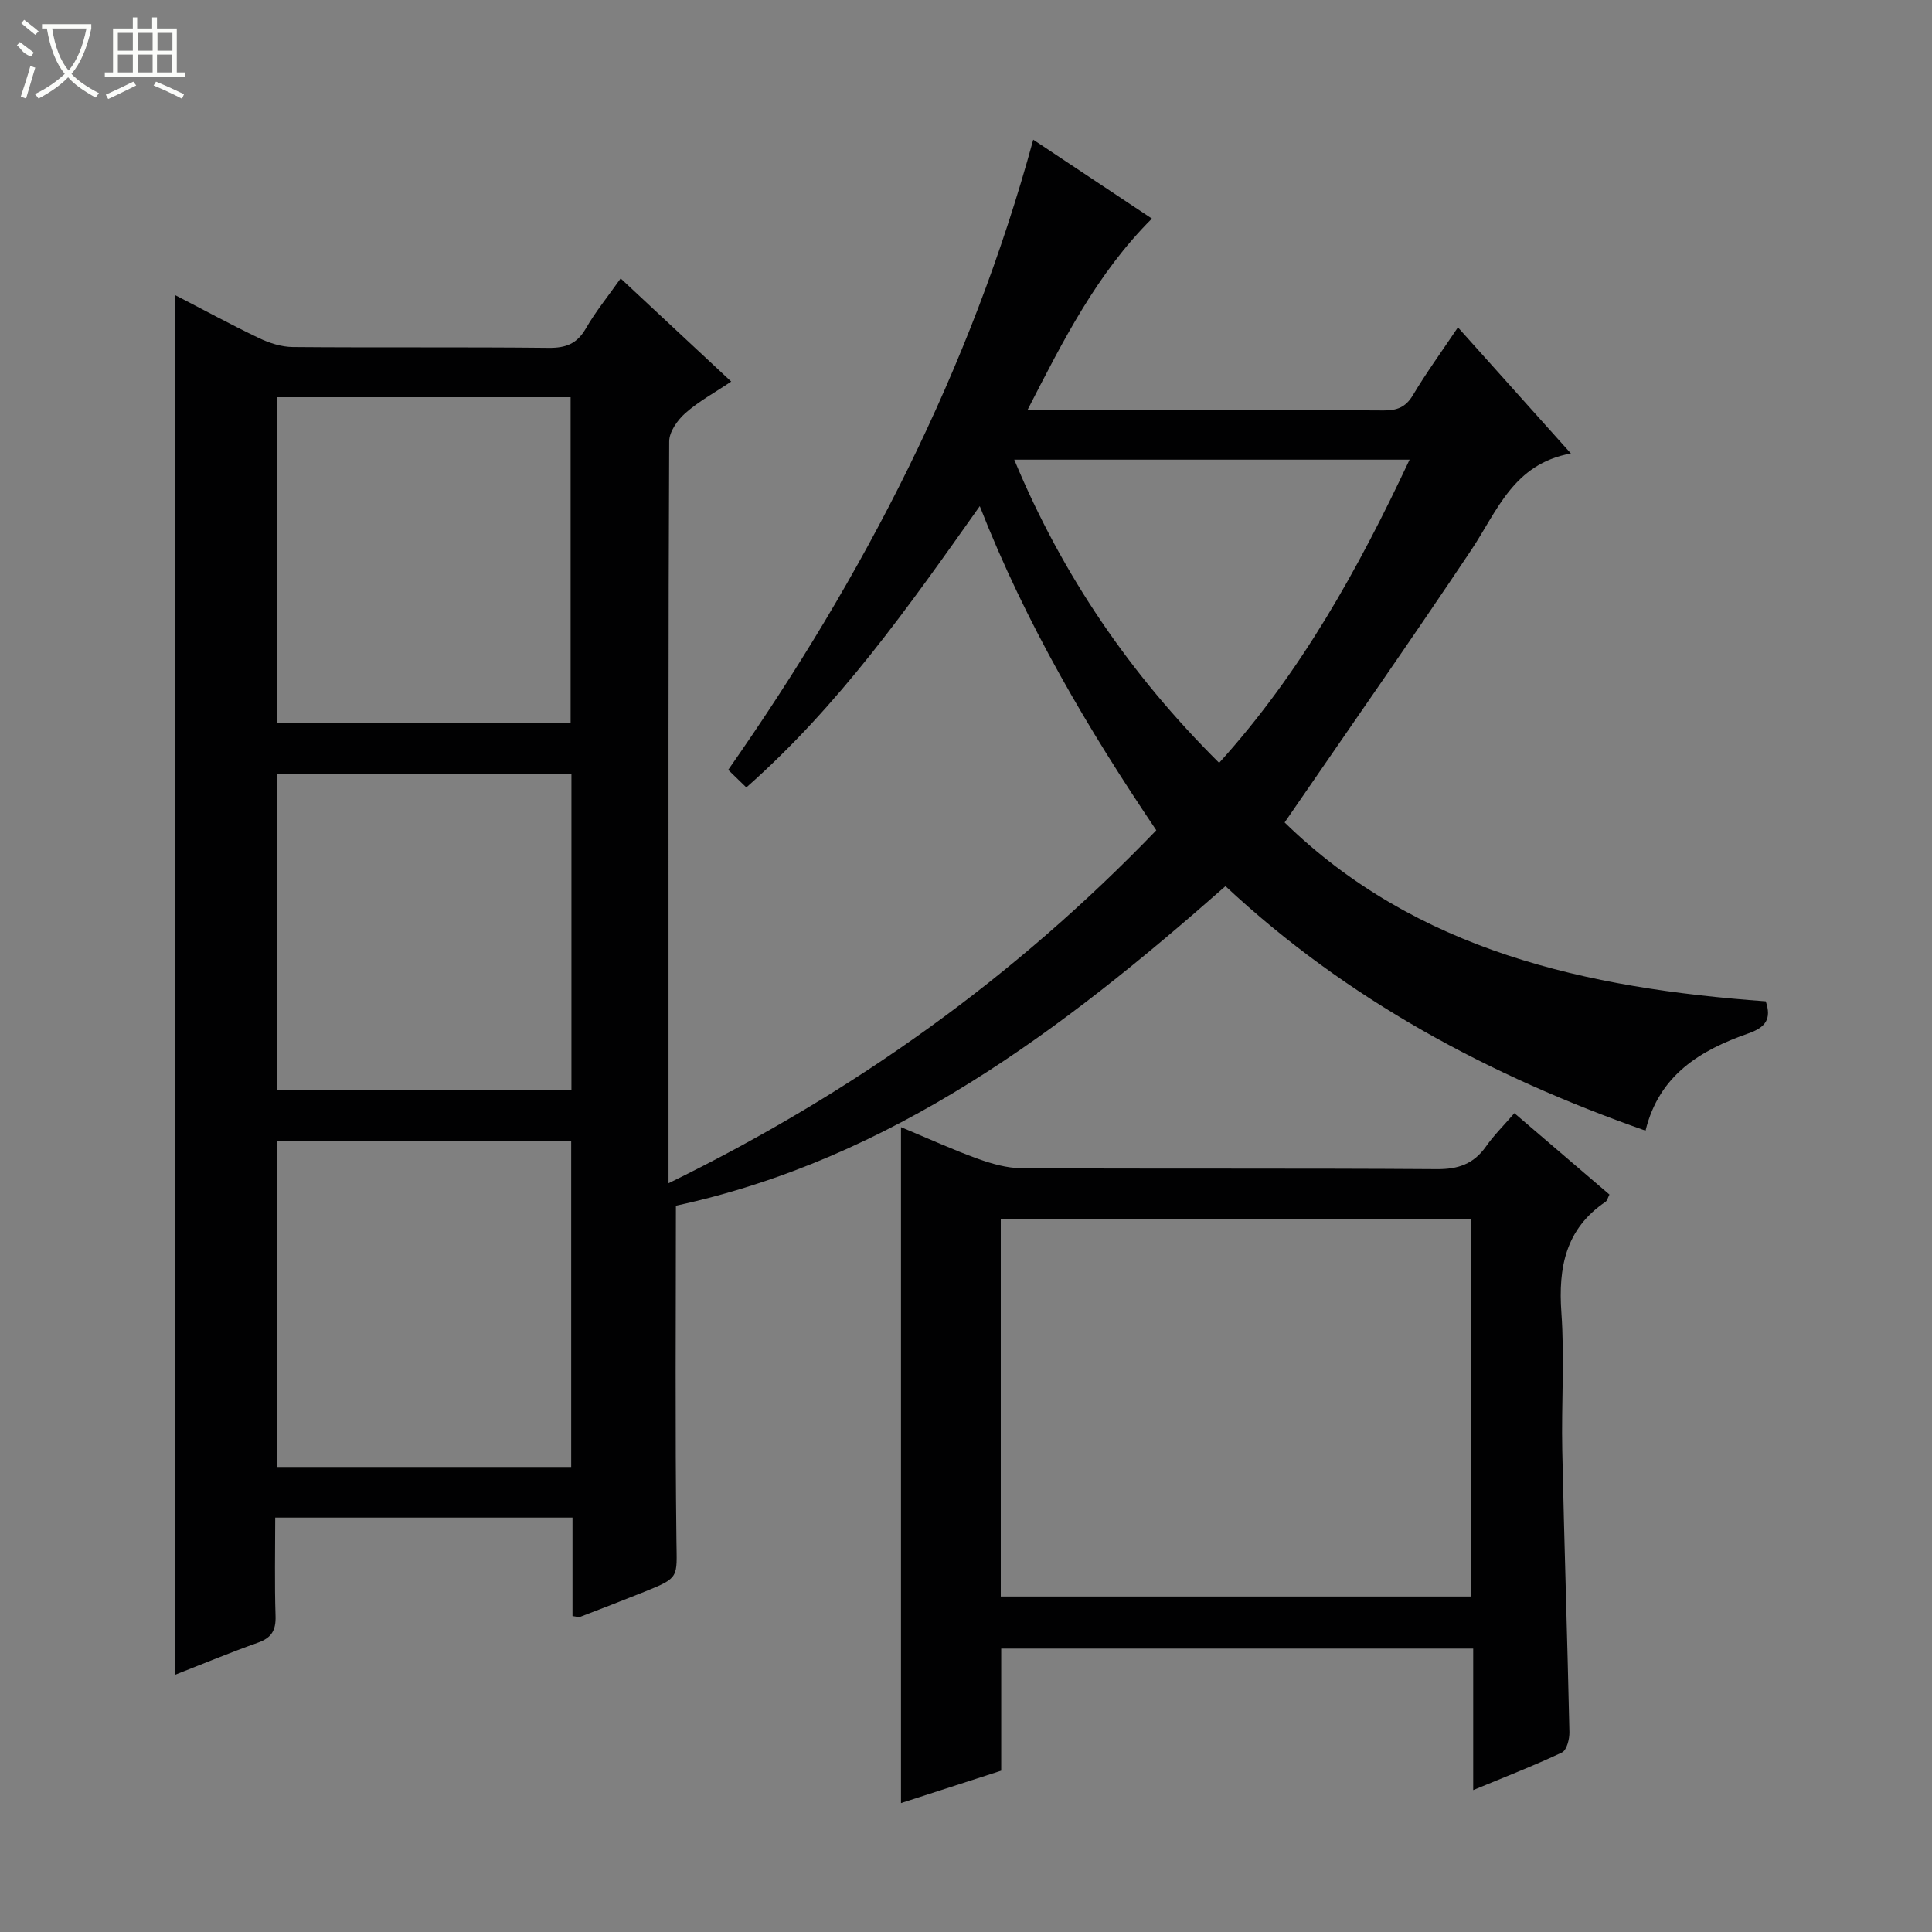 <svg enable-background="new 0 0 400 400" viewBox="0 0 400 400" xmlns="http://www.w3.org/2000/svg"><rect x="0" y="0" width="400" height="400" fill="#808080" stroke="none"/><path d="m212.71 84.93h31.26c14.17 0 28.33-.06 42.49.05 2.77.02 4.58-.66 6.07-3.17 2.72-4.56 5.85-8.87 9.32-14.03 7.73 8.63 15.18 16.94 23.39 26.11-11.93 2.16-15.25 11.93-20.63 19.98-12.46 18.65-25.33 37.03-38.64 56.41 27.21 26.56 62.48 34.35 99.61 37.03 1.26 3.69-.07 5.41-3.61 6.65-9.89 3.46-18.48 8.57-21.28 20.13-32.35-11.36-61.85-27.15-86.97-50.62-33.89 29.88-69.12 56.5-113.78 66.16 0 22.51-.18 45.97.11 69.42.09 7.55.67 7.57-6.51 10.46-4.47 1.8-8.97 3.53-13.47 5.26-.27.1-.64-.07-1.54-.18 0-6.68 0-13.44 0-20.39-20.68 0-40.79 0-61.55 0 0 6.86-.15 13.63.07 20.39.09 2.94-.82 4.5-3.63 5.5-5.76 2.04-11.41 4.4-17.17 6.65 0-95.35 0-190.23 0-285.64 5.75 2.96 11.48 6.09 17.37 8.9 2.15 1.03 4.65 1.83 7 1.85 17.66.15 35.33-.02 52.99.17 3.57.04 5.87-.86 7.69-4.02 1.98-3.44 4.52-6.56 7.2-10.35 7.51 7 14.86 13.85 22.89 21.35-3.43 2.3-6.74 4.1-9.49 6.53-1.63 1.44-3.35 3.87-3.35 5.87-.19 39.83-.14 79.66-.14 119.49v34.09c38.53-18.86 71.76-42.72 100.99-73.08-14.15-20.98-26.96-42.63-36.55-67.11-14.81 20.94-29.12 41.28-48.33 58.24-1.41-1.37-2.66-2.58-3.75-3.64 28.21-40.31 50.17-82.86 63.15-130.47 7.94 5.28 16.16 10.75 24.57 16.34-11.39 11.36-18.36 25.21-25.78 39.67zm-94.57 64.79c0-22.84 0-45.16 0-67.48-20.52 0-40.59 0-60.84 0v67.48zm.12 154c0-22.57 0-44.94 0-67.43-20.47 0-40.67 0-60.9 0v67.43zm-60.85-143.47v65.36h60.9c0-21.92 0-43.51 0-65.36-20.37 0-40.48 0-60.9 0zm234.43-65.08c-27.67 0-54.46 0-81.85 0 9.96 23.96 24.07 44.55 42.42 62.77 16.89-18.67 28.7-39.93 39.43-62.77z" fill="#010102"/><path d="m313.54 230.47c6.82 5.84 13.25 11.34 19.68 16.85-.34.66-.46 1.26-.81 1.5-8.27 5.6-9.81 13.57-9.14 22.97.67 9.45-.02 18.99.18 28.48.41 19.45 1.06 38.9 1.48 58.36.03 1.43-.56 3.73-1.54 4.2-5.8 2.74-11.79 5.06-18.38 7.79 0-10.18 0-19.59 0-29.3-32.7 0-64.95 0-97.72 0v25.28c-7.18 2.32-13.92 4.5-20.75 6.71 0-46.59 0-92.77 0-139.95 5.92 2.47 10.83 4.72 15.9 6.55 2.9 1.04 6.04 1.94 9.08 1.96 28.66.15 57.31-.01 85.97.19 4.41.03 7.59-1.07 10.13-4.64 1.61-2.31 3.64-4.32 5.92-6.95zm-106.34 100.07h97.44c0-26.3 0-52.2 0-78.15-32.63 0-64.97 0-97.44 0z" fill="#010102"/><g fill="#fbfcfa"><path d="m6.4 11.7c-2-.8-1.9-1.6-2.9-2.3l.6-.7c.9.7 1.9 1.4 2.9 2.2zm-2.1 8.3c.7-2.1 1.4-4.2 2-6.4.2.1.6.3 1 .4-.7 2.3-1.3 4.4-1.9 6.4zm3-12.8c-1.1-.9-2.1-1.7-2.9-2.4l.6-.7c1 .8 2 1.5 3 2.4zm1.4-1.3v-.9h10.2v.9c-.9 4.2-2.3 7.3-4.1 9.4 1.3 1.4 3.2 2.7 5.7 4-.2.2-.4.5-.7.9-2.5-1.4-4.4-2.7-5.7-4.2-1.4 1.5-3.5 3-6.1 4.4 0 0 0 0-.1-.1-.3-.4-.5-.7-.7-.8 2.7-1.3 4.7-2.8 6.2-4.2-1.8-2.2-3-5.3-3.7-9.4zm9.2 0h-7.1c.6 3.8 1.7 6.7 3.4 8.7 1.7-2 2.9-4.8 3.7-8.7z"/><path d="m31.6 3.6h.9v2.3h4.1v9.1h1.7v.9h-16.6v-.9h1.7v-9.1h4.1v-2.3h.9v2.3h3.1v-2.3zm-4 13.3.6.8c-1.9.9-3.8 1.9-5.8 2.8-.2-.3-.3-.6-.5-.9 2-.9 3.9-1.8 5.7-2.7zm-3.2-10.1v3.7h3.1v-3.7zm0 4.5v3.7h3.1v-3.7zm4.1-4.5v3.7h3.1v-3.7zm0 4.5v3.7h3.1v-3.7zm9.1 9.1c-2.1-1.1-4.1-2-5.8-2.7l.5-.8c2.2.9 4.1 1.8 5.8 2.6l-.4.9zm-1.9-13.6h-3.1v3.7h3.1zm-3.2 4.5v3.7h3.1v-3.7z"/></g></svg>